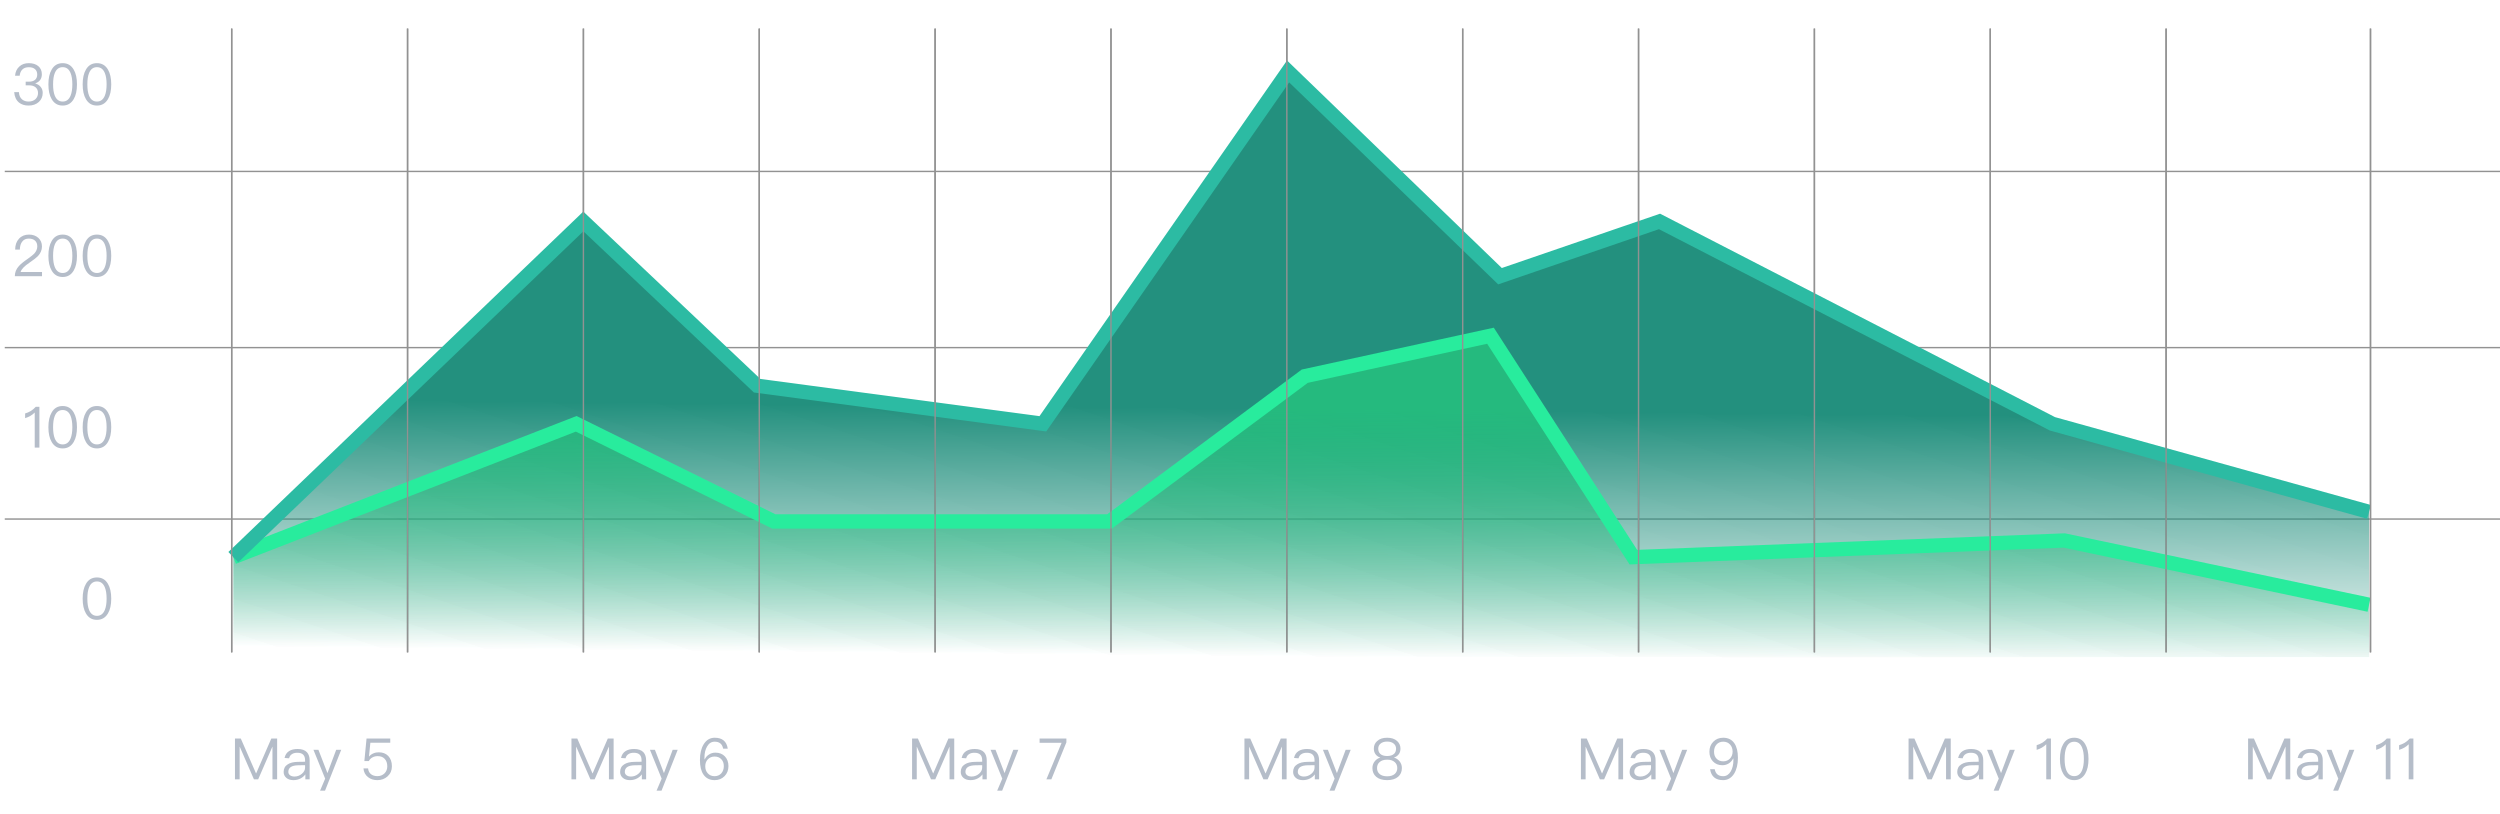 <svg width="525" height="171" viewBox="0 0 525 171" fill="none" xmlns="http://www.w3.org/2000/svg">
<path d="M6.052 13.264C5.236 13.264 4.576 13.492 4.072 13.96C3.544 14.428 3.232 15.076 3.16 15.904H4.132C4.192 15.328 4.384 14.884 4.72 14.572C5.044 14.26 5.488 14.116 6.064 14.116C6.616 14.116 7.06 14.248 7.372 14.536C7.66 14.8 7.816 15.172 7.816 15.652C7.816 16.132 7.66 16.504 7.36 16.768C7.06 17.02 6.628 17.152 6.052 17.152H5.392V17.92H6.088C6.688 17.92 7.144 18.052 7.48 18.34C7.816 18.628 7.984 19.024 7.984 19.54C7.984 20.044 7.804 20.464 7.468 20.8C7.096 21.148 6.604 21.328 5.992 21.328C5.452 21.328 5.008 21.172 4.648 20.884C4.228 20.536 4 20.02 3.976 19.348H2.98C3.052 20.308 3.388 21.04 4 21.544C4.516 21.952 5.176 22.168 5.992 22.168C6.88 22.168 7.6 21.916 8.152 21.412C8.692 20.92 8.968 20.284 8.968 19.504C8.968 19 8.824 18.58 8.536 18.244C8.272 17.908 7.888 17.668 7.384 17.512C8.32 17.2 8.788 16.552 8.788 15.592C8.788 14.872 8.536 14.308 8.044 13.888C7.54 13.468 6.868 13.264 6.052 13.264ZM13.164 13.264C12.132 13.264 11.364 13.708 10.848 14.62C10.392 15.388 10.164 16.42 10.164 17.716C10.164 19.012 10.392 20.044 10.848 20.812C11.364 21.712 12.132 22.168 13.164 22.168C14.184 22.168 14.952 21.712 15.48 20.812C15.936 20.044 16.164 19.012 16.164 17.716C16.164 16.42 15.936 15.388 15.48 14.62C14.952 13.708 14.184 13.264 13.164 13.264ZM13.164 14.104C13.932 14.104 14.484 14.512 14.82 15.34C15.06 15.916 15.192 16.708 15.192 17.716C15.192 18.712 15.06 19.504 14.82 20.092C14.484 20.908 13.932 21.328 13.164 21.328C12.396 21.328 11.844 20.908 11.508 20.092C11.268 19.504 11.148 18.712 11.148 17.716C11.148 16.708 11.268 15.916 11.508 15.34C11.844 14.512 12.396 14.104 13.164 14.104ZM20.359 13.264C19.327 13.264 18.559 13.708 18.043 14.62C17.587 15.388 17.359 16.42 17.359 17.716C17.359 19.012 17.587 20.044 18.043 20.812C18.559 21.712 19.327 22.168 20.359 22.168C21.379 22.168 22.147 21.712 22.675 20.812C23.131 20.044 23.359 19.012 23.359 17.716C23.359 16.42 23.131 15.388 22.675 14.62C22.147 13.708 21.379 13.264 20.359 13.264ZM20.359 14.104C21.127 14.104 21.679 14.512 22.015 15.34C22.255 15.916 22.387 16.708 22.387 17.716C22.387 18.712 22.255 19.504 22.015 20.092C21.679 20.908 21.127 21.328 20.359 21.328C19.591 21.328 19.039 20.908 18.703 20.092C18.463 19.504 18.343 18.712 18.343 17.716C18.343 16.708 18.463 15.916 18.703 15.34C19.039 14.512 19.591 14.104 20.359 14.104ZM6.088 49.264C5.224 49.264 4.516 49.552 3.988 50.128C3.46 50.692 3.184 51.46 3.184 52.42H4.168C4.18 51.664 4.36 51.088 4.696 50.704C5.008 50.296 5.464 50.104 6.052 50.104C6.604 50.104 7.048 50.248 7.36 50.536C7.672 50.824 7.828 51.22 7.828 51.748C7.828 52.3 7.6 52.816 7.168 53.284C6.94 53.524 6.496 53.872 5.824 54.352C4.912 54.976 4.3 55.492 3.964 55.876C3.388 56.512 3.112 57.22 3.112 58H8.824V57.124H4.324C4.48 56.548 5.104 55.888 6.196 55.156C7.084 54.556 7.672 54.088 7.972 53.776C8.524 53.176 8.812 52.504 8.812 51.76C8.812 51.016 8.548 50.404 8.044 49.948C7.528 49.492 6.88 49.264 6.088 49.264ZM13.164 49.264C12.132 49.264 11.364 49.708 10.848 50.62C10.392 51.388 10.164 52.42 10.164 53.716C10.164 55.012 10.392 56.044 10.848 56.812C11.364 57.712 12.132 58.168 13.164 58.168C14.184 58.168 14.952 57.712 15.48 56.812C15.936 56.044 16.164 55.012 16.164 53.716C16.164 52.42 15.936 51.388 15.48 50.62C14.952 49.708 14.184 49.264 13.164 49.264ZM13.164 50.104C13.932 50.104 14.484 50.512 14.82 51.34C15.06 51.916 15.192 52.708 15.192 53.716C15.192 54.712 15.06 55.504 14.82 56.092C14.484 56.908 13.932 57.328 13.164 57.328C12.396 57.328 11.844 56.908 11.508 56.092C11.268 55.504 11.148 54.712 11.148 53.716C11.148 52.708 11.268 51.916 11.508 51.34C11.844 50.512 12.396 50.104 13.164 50.104ZM20.359 49.264C19.327 49.264 18.559 49.708 18.043 50.62C17.587 51.388 17.359 52.42 17.359 53.716C17.359 55.012 17.587 56.044 18.043 56.812C18.559 57.712 19.327 58.168 20.359 58.168C21.379 58.168 22.147 57.712 22.675 56.812C23.131 56.044 23.359 55.012 23.359 53.716C23.359 52.42 23.131 51.388 22.675 50.62C22.147 49.708 21.379 49.264 20.359 49.264ZM20.359 50.104C21.127 50.104 21.679 50.512 22.015 51.34C22.255 51.916 22.387 52.708 22.387 53.716C22.387 54.712 22.255 55.504 22.015 56.092C21.679 56.908 21.127 57.328 20.359 57.328C19.591 57.328 19.039 56.908 18.703 56.092C18.463 55.504 18.343 54.712 18.343 53.716C18.343 52.708 18.463 51.916 18.703 51.34C19.039 50.512 19.591 50.104 20.359 50.104ZM7.507 85.432C7.219 85.756 6.883 86.044 6.475 86.308C6.067 86.548 5.659 86.716 5.275 86.824V87.808C6.079 87.568 6.751 87.184 7.291 86.632V94H8.275V85.432H7.507ZM13.164 85.264C12.132 85.264 11.364 85.708 10.848 86.62C10.392 87.388 10.164 88.42 10.164 89.716C10.164 91.012 10.392 92.044 10.848 92.812C11.364 93.712 12.132 94.168 13.164 94.168C14.184 94.168 14.952 93.712 15.48 92.812C15.936 92.044 16.164 91.012 16.164 89.716C16.164 88.42 15.936 87.388 15.48 86.62C14.952 85.708 14.184 85.264 13.164 85.264ZM13.164 86.104C13.932 86.104 14.484 86.512 14.82 87.34C15.06 87.916 15.192 88.708 15.192 89.716C15.192 90.712 15.06 91.504 14.82 92.092C14.484 92.908 13.932 93.328 13.164 93.328C12.396 93.328 11.844 92.908 11.508 92.092C11.268 91.504 11.148 90.712 11.148 89.716C11.148 88.708 11.268 87.916 11.508 87.34C11.844 86.512 12.396 86.104 13.164 86.104ZM20.359 85.264C19.327 85.264 18.559 85.708 18.043 86.62C17.587 87.388 17.359 88.42 17.359 89.716C17.359 91.012 17.587 92.044 18.043 92.812C18.559 93.712 19.327 94.168 20.359 94.168C21.379 94.168 22.147 93.712 22.675 92.812C23.131 92.044 23.359 91.012 23.359 89.716C23.359 88.42 23.131 87.388 22.675 86.62C22.147 85.708 21.379 85.264 20.359 85.264ZM20.359 86.104C21.127 86.104 21.679 86.512 22.015 87.34C22.255 87.916 22.387 88.708 22.387 89.716C22.387 90.712 22.255 91.504 22.015 92.092C21.679 92.908 21.127 93.328 20.359 93.328C19.591 93.328 19.039 92.908 18.703 92.092C18.463 91.504 18.343 90.712 18.343 89.716C18.343 88.708 18.463 87.916 18.703 87.34C19.039 86.512 19.591 86.104 20.359 86.104ZM20.359 121.264C19.327 121.264 18.559 121.708 18.043 122.62C17.587 123.388 17.359 124.42 17.359 125.716C17.359 127.012 17.587 128.044 18.043 128.812C18.559 129.712 19.327 130.168 20.359 130.168C21.379 130.168 22.147 129.712 22.675 128.812C23.131 128.044 23.359 127.012 23.359 125.716C23.359 124.42 23.131 123.388 22.675 122.62C22.147 121.708 21.379 121.264 20.359 121.264ZM20.359 122.104C21.127 122.104 21.679 122.512 22.015 123.34C22.255 123.916 22.387 124.708 22.387 125.716C22.387 126.712 22.255 127.504 22.015 128.092C21.679 128.908 21.127 129.328 20.359 129.328C19.591 129.328 19.039 128.908 18.703 128.092C18.463 127.504 18.343 126.712 18.343 125.716C18.343 124.708 18.463 123.916 18.703 123.34C19.039 122.512 19.591 122.104 20.359 122.104Z" fill="#B5BDC9"/>
<path d="M49.343 155.093V163.661H50.327V156.845H50.363L53.327 163.661H54.215L57.179 156.845H57.215V163.661H58.199V155.093H56.975L53.795 162.401H53.759L50.567 155.093H49.343ZM62.505 157.289C61.761 157.289 61.173 157.433 60.717 157.721C60.213 158.033 59.889 158.525 59.757 159.173L60.705 159.245C60.801 158.849 61.005 158.549 61.329 158.357C61.617 158.165 61.989 158.081 62.445 158.081C63.525 158.081 64.065 158.597 64.065 159.641V159.965L62.577 159.989C61.641 160.001 60.921 160.181 60.417 160.517C59.841 160.877 59.565 161.405 59.565 162.113C59.565 162.617 59.757 163.037 60.141 163.361C60.513 163.673 61.005 163.829 61.629 163.829C62.205 163.829 62.721 163.697 63.177 163.445C63.561 163.229 63.885 162.953 64.125 162.617V163.661H65.025V159.677C65.025 158.957 64.833 158.393 64.473 157.985C64.041 157.517 63.393 157.289 62.505 157.289ZM64.065 160.685V161.213C64.065 161.693 63.837 162.125 63.393 162.497C62.937 162.881 62.421 163.073 61.833 163.073C61.449 163.073 61.137 162.977 60.897 162.797C60.657 162.605 60.549 162.377 60.549 162.089C60.549 161.189 61.245 160.733 62.637 160.709L64.065 160.685ZM65.824 157.457L68.284 163.517L67.216 166.037H68.26L71.656 157.457H70.6L68.764 162.353L66.868 157.457H65.824ZM76.973 155.093L76.517 159.821H77.453C77.621 159.485 77.885 159.221 78.221 159.053C78.545 158.873 78.905 158.789 79.313 158.789C79.937 158.789 80.429 158.969 80.777 159.353C81.137 159.725 81.329 160.253 81.329 160.937C81.329 161.537 81.125 162.029 80.741 162.413C80.345 162.797 79.853 162.989 79.253 162.989C78.725 162.989 78.281 162.857 77.945 162.605C77.561 162.317 77.345 161.897 77.297 161.357H76.325C76.385 162.137 76.709 162.761 77.309 163.217C77.837 163.625 78.485 163.829 79.241 163.829C80.081 163.829 80.801 163.565 81.377 163.049C81.989 162.497 82.301 161.789 82.301 160.925C82.301 160.001 82.037 159.281 81.533 158.753C81.029 158.237 80.369 157.985 79.553 157.985C79.157 157.985 78.797 158.045 78.461 158.189C78.089 158.333 77.777 158.549 77.537 158.837H77.489L77.777 155.969H81.953V155.093H76.973Z" fill="#B5BDC9"/>
<path d="M120.005 155.093V163.661H120.989V156.845H121.025L123.989 163.661H124.877L127.841 156.845H127.877V163.661H128.861V155.093H127.637L124.457 162.401H124.421L121.229 155.093H120.005ZM133.167 157.289C132.423 157.289 131.835 157.433 131.379 157.721C130.875 158.033 130.551 158.525 130.419 159.173L131.367 159.245C131.463 158.849 131.667 158.549 131.991 158.357C132.279 158.165 132.651 158.081 133.107 158.081C134.187 158.081 134.727 158.597 134.727 159.641V159.965L133.239 159.989C132.303 160.001 131.583 160.181 131.079 160.517C130.503 160.877 130.227 161.405 130.227 162.113C130.227 162.617 130.419 163.037 130.803 163.361C131.175 163.673 131.667 163.829 132.291 163.829C132.867 163.829 133.383 163.697 133.839 163.445C134.223 163.229 134.547 162.953 134.787 162.617V163.661H135.687V159.677C135.687 158.957 135.495 158.393 135.135 157.985C134.703 157.517 134.055 157.289 133.167 157.289ZM134.727 160.685V161.213C134.727 161.693 134.499 162.125 134.055 162.497C133.599 162.881 133.083 163.073 132.495 163.073C132.111 163.073 131.799 162.977 131.559 162.797C131.319 162.605 131.211 162.377 131.211 162.089C131.211 161.189 131.907 160.733 133.299 160.709L134.727 160.685ZM136.486 157.457L138.946 163.517L137.878 166.037H138.922L142.318 157.457H141.262L139.426 162.353L137.53 157.457H136.486ZM150.095 154.925C149.123 154.925 148.355 155.369 147.791 156.269C147.251 157.121 146.987 158.237 146.987 159.605C146.987 160.913 147.227 161.933 147.731 162.665C148.259 163.433 149.039 163.829 150.083 163.829C150.923 163.829 151.607 163.541 152.159 162.989C152.699 162.437 152.975 161.729 152.975 160.889C152.975 160.049 152.723 159.377 152.231 158.849C151.727 158.321 151.067 158.057 150.251 158.057C149.747 158.057 149.303 158.177 148.919 158.429C148.511 158.669 148.211 159.017 147.995 159.461H147.947C147.935 159.305 147.935 159.197 147.935 159.149C147.935 158.177 148.115 157.373 148.499 156.749C148.883 156.077 149.411 155.753 150.083 155.753C151.079 155.753 151.667 156.233 151.859 157.217H152.831C152.591 155.681 151.679 154.925 150.095 154.925ZM150.059 158.873C150.647 158.873 151.115 159.053 151.475 159.437C151.823 159.797 152.003 160.277 152.003 160.889C152.003 161.501 151.823 162.005 151.463 162.413C151.103 162.797 150.635 163.001 150.059 163.001C149.459 163.001 148.991 162.797 148.631 162.389C148.271 162.005 148.103 161.513 148.103 160.913C148.103 160.313 148.283 159.833 148.655 159.449C149.027 159.065 149.495 158.873 150.059 158.873Z" fill="#B5BDC9"/>
<path d="M191.536 155.093V163.661H192.52V156.845H192.556L195.52 163.661H196.408L199.372 156.845H199.408V163.661H200.392V155.093H199.168L195.988 162.401H195.952L192.76 155.093H191.536ZM204.698 157.289C203.954 157.289 203.366 157.433 202.91 157.721C202.406 158.033 202.082 158.525 201.95 159.173L202.898 159.245C202.994 158.849 203.198 158.549 203.522 158.357C203.81 158.165 204.182 158.081 204.638 158.081C205.718 158.081 206.258 158.597 206.258 159.641V159.965L204.77 159.989C203.834 160.001 203.114 160.181 202.61 160.517C202.034 160.877 201.758 161.405 201.758 162.113C201.758 162.617 201.95 163.037 202.334 163.361C202.706 163.673 203.198 163.829 203.822 163.829C204.398 163.829 204.914 163.697 205.37 163.445C205.754 163.229 206.078 162.953 206.318 162.617V163.661H207.218V159.677C207.218 158.957 207.026 158.393 206.666 157.985C206.234 157.517 205.586 157.289 204.698 157.289ZM206.258 160.685V161.213C206.258 161.693 206.03 162.125 205.586 162.497C205.13 162.881 204.614 163.073 204.026 163.073C203.642 163.073 203.33 162.977 203.09 162.797C202.85 162.605 202.742 162.377 202.742 162.089C202.742 161.189 203.438 160.733 204.83 160.709L206.258 160.685ZM208.017 157.457L210.477 163.517L209.409 166.037H210.453L213.849 157.457H212.793L210.957 162.353L209.061 157.457H208.017ZM218.314 155.093V155.993H222.934L219.742 163.661H220.786L223.942 155.897V155.093H218.314Z" fill="#B5BDC9"/>
<path d="M261.331 155.093V163.661H262.315V156.845H262.351L265.315 163.661H266.203L269.167 156.845H269.203V163.661H270.187V155.093H268.963L265.783 162.401H265.747L262.555 155.093H261.331ZM274.493 157.289C273.749 157.289 273.161 157.433 272.705 157.721C272.201 158.033 271.877 158.525 271.745 159.173L272.693 159.245C272.789 158.849 272.993 158.549 273.317 158.357C273.605 158.165 273.977 158.081 274.433 158.081C275.513 158.081 276.053 158.597 276.053 159.641V159.965L274.565 159.989C273.629 160.001 272.909 160.181 272.405 160.517C271.829 160.877 271.553 161.405 271.553 162.113C271.553 162.617 271.745 163.037 272.129 163.361C272.501 163.673 272.993 163.829 273.617 163.829C274.193 163.829 274.709 163.697 275.165 163.445C275.549 163.229 275.873 162.953 276.113 162.617V163.661H277.013V159.677C277.013 158.957 276.821 158.393 276.461 157.985C276.029 157.517 275.381 157.289 274.493 157.289ZM276.053 160.685V161.213C276.053 161.693 275.825 162.125 275.381 162.497C274.925 162.881 274.409 163.073 273.821 163.073C273.437 163.073 273.125 162.977 272.885 162.797C272.645 162.605 272.537 162.377 272.537 162.089C272.537 161.189 273.233 160.733 274.625 160.709L276.053 160.685ZM277.812 157.457L280.272 163.517L279.204 166.037H280.248L283.644 157.457H282.588L280.752 162.353L278.856 157.457H277.812ZM291.302 154.925C290.402 154.925 289.706 155.153 289.202 155.621C288.734 156.041 288.506 156.569 288.506 157.193C288.506 157.649 288.614 158.033 288.83 158.345C289.058 158.681 289.394 158.933 289.85 159.089V159.113C289.394 159.221 289.022 159.473 288.71 159.857C288.374 160.265 288.206 160.745 288.206 161.297C288.206 162.053 288.47 162.665 288.998 163.121C289.538 163.589 290.306 163.829 291.302 163.829C292.286 163.829 293.054 163.589 293.606 163.121C294.134 162.665 294.398 162.053 294.398 161.297C294.398 160.745 294.23 160.265 293.894 159.857C293.582 159.473 293.198 159.221 292.754 159.113V159.089C293.198 158.933 293.534 158.681 293.774 158.345C293.99 158.033 294.098 157.649 294.098 157.193C294.098 156.569 293.858 156.041 293.402 155.621C292.898 155.153 292.19 154.925 291.302 154.925ZM291.302 155.729C291.902 155.729 292.382 155.885 292.73 156.197C293.018 156.461 293.174 156.809 293.174 157.229C293.174 157.661 293.042 158.021 292.778 158.285C292.454 158.597 291.962 158.765 291.302 158.765C290.63 158.765 290.138 158.597 289.826 158.285C289.562 158.021 289.43 157.661 289.43 157.229C289.43 156.809 289.574 156.461 289.874 156.197C290.21 155.885 290.69 155.729 291.302 155.729ZM291.302 159.533C291.986 159.533 292.526 159.701 292.91 160.049C293.246 160.361 293.426 160.781 293.426 161.297C293.426 161.801 293.246 162.209 292.91 162.521C292.526 162.857 291.998 163.025 291.302 163.025C290.606 163.025 290.066 162.857 289.706 162.533C289.346 162.221 289.178 161.801 289.178 161.297C289.178 160.781 289.346 160.361 289.706 160.049C290.078 159.701 290.606 159.533 291.302 159.533Z" fill="#B5BDC9"/>
<path d="M331.993 155.093V163.661H332.977V156.845H333.013L335.977 163.661H336.865L339.829 156.845H339.865V163.661H340.849V155.093H339.625L336.445 162.401H336.409L333.217 155.093H331.993ZM345.155 157.289C344.411 157.289 343.823 157.433 343.367 157.721C342.863 158.033 342.539 158.525 342.407 159.173L343.355 159.245C343.451 158.849 343.655 158.549 343.979 158.357C344.267 158.165 344.639 158.081 345.095 158.081C346.175 158.081 346.715 158.597 346.715 159.641V159.965L345.227 159.989C344.291 160.001 343.571 160.181 343.067 160.517C342.491 160.877 342.215 161.405 342.215 162.113C342.215 162.617 342.407 163.037 342.791 163.361C343.163 163.673 343.655 163.829 344.279 163.829C344.855 163.829 345.371 163.697 345.827 163.445C346.211 163.229 346.535 162.953 346.775 162.617V163.661H347.675V159.677C347.675 158.957 347.483 158.393 347.123 157.985C346.691 157.517 346.043 157.289 345.155 157.289ZM346.715 160.685V161.213C346.715 161.693 346.487 162.125 346.043 162.497C345.587 162.881 345.071 163.073 344.483 163.073C344.099 163.073 343.787 162.977 343.547 162.797C343.307 162.605 343.199 162.377 343.199 162.089C343.199 161.189 343.895 160.733 345.287 160.709L346.715 160.685ZM348.475 157.457L350.935 163.517L349.867 166.037H350.911L354.307 157.457H353.251L351.415 162.353L349.519 157.457H348.475ZM361.868 154.925C361.028 154.925 360.332 155.201 359.792 155.765C359.24 156.317 358.976 157.013 358.976 157.865C358.976 158.693 359.216 159.365 359.708 159.881C360.212 160.421 360.872 160.697 361.7 160.697C362.204 160.697 362.648 160.565 363.032 160.325C363.428 160.073 363.74 159.725 363.956 159.293H364.004C364.004 159.437 364.016 159.545 364.016 159.605C364.016 160.565 363.824 161.369 363.452 162.005C363.056 162.665 362.528 163.001 361.868 163.001C360.86 163.001 360.272 162.509 360.092 161.537H359.12C359.348 163.061 360.26 163.829 361.856 163.829C362.816 163.829 363.584 163.373 364.16 162.485C364.688 161.621 364.964 160.517 364.964 159.149C364.964 157.829 364.712 156.797 364.208 156.077C363.68 155.309 362.9 154.925 361.868 154.925ZM361.892 155.753C362.48 155.753 362.96 155.957 363.32 156.365C363.668 156.749 363.848 157.241 363.848 157.841C363.848 158.429 363.656 158.921 363.296 159.305C362.912 159.689 362.444 159.881 361.892 159.881C361.292 159.881 360.824 159.689 360.476 159.317C360.116 158.957 359.948 158.465 359.948 157.865C359.948 157.241 360.116 156.737 360.476 156.341C360.836 155.945 361.304 155.753 361.892 155.753Z" fill="#B5BDC9"/>
<path d="M400.799 155.093V163.661H401.783V156.845H401.819L404.783 163.661H405.671L408.635 156.845H408.671V163.661H409.655V155.093H408.431L405.251 162.401H405.215L402.023 155.093H400.799ZM413.961 157.289C413.217 157.289 412.629 157.433 412.173 157.721C411.669 158.033 411.345 158.525 411.213 159.173L412.161 159.245C412.257 158.849 412.461 158.549 412.785 158.357C413.073 158.165 413.445 158.081 413.901 158.081C414.981 158.081 415.521 158.597 415.521 159.641V159.965L414.033 159.989C413.097 160.001 412.377 160.181 411.873 160.517C411.297 160.877 411.021 161.405 411.021 162.113C411.021 162.617 411.213 163.037 411.597 163.361C411.969 163.673 412.461 163.829 413.085 163.829C413.661 163.829 414.177 163.697 414.633 163.445C415.017 163.229 415.341 162.953 415.581 162.617V163.661H416.481V159.677C416.481 158.957 416.289 158.393 415.929 157.985C415.497 157.517 414.849 157.289 413.961 157.289ZM415.521 160.685V161.213C415.521 161.693 415.293 162.125 414.849 162.497C414.393 162.881 413.877 163.073 413.289 163.073C412.905 163.073 412.593 162.977 412.353 162.797C412.113 162.605 412.005 162.377 412.005 162.089C412.005 161.189 412.701 160.733 414.093 160.709L415.521 160.685ZM417.28 157.457L419.74 163.517L418.672 166.037H419.716L423.112 157.457H422.056L420.22 162.353L418.324 157.457H417.28ZM429.929 155.093C429.641 155.417 429.305 155.705 428.897 155.969C428.489 156.209 428.081 156.377 427.697 156.485V157.469C428.501 157.229 429.173 156.845 429.713 156.293V163.661H430.697V155.093H429.929ZM435.585 154.925C434.553 154.925 433.785 155.369 433.269 156.281C432.813 157.049 432.585 158.081 432.585 159.377C432.585 160.673 432.813 161.705 433.269 162.473C433.785 163.373 434.553 163.829 435.585 163.829C436.605 163.829 437.373 163.373 437.901 162.473C438.357 161.705 438.585 160.673 438.585 159.377C438.585 158.081 438.357 157.049 437.901 156.281C437.373 155.369 436.605 154.925 435.585 154.925ZM435.585 155.765C436.353 155.765 436.905 156.173 437.241 157.001C437.481 157.577 437.613 158.369 437.613 159.377C437.613 160.373 437.481 161.165 437.241 161.753C436.905 162.569 436.353 162.989 435.585 162.989C434.817 162.989 434.265 162.569 433.929 161.753C433.689 161.165 433.569 160.373 433.569 159.377C433.569 158.369 433.689 157.577 433.929 157.001C434.265 156.173 434.817 155.765 435.585 155.765Z" fill="#B5BDC9"/>
<path d="M472.098 155.093V163.661H473.082V156.845H473.118L476.082 163.661H476.97L479.934 156.845H479.97V163.661H480.954V155.093H479.73L476.55 162.401H476.514L473.322 155.093H472.098ZM485.26 157.289C484.516 157.289 483.928 157.433 483.472 157.721C482.968 158.033 482.644 158.525 482.512 159.173L483.46 159.245C483.556 158.849 483.76 158.549 484.084 158.357C484.372 158.165 484.744 158.081 485.2 158.081C486.28 158.081 486.82 158.597 486.82 159.641V159.965L485.332 159.989C484.396 160.001 483.676 160.181 483.172 160.517C482.596 160.877 482.32 161.405 482.32 162.113C482.32 162.617 482.512 163.037 482.896 163.361C483.268 163.673 483.76 163.829 484.384 163.829C484.96 163.829 485.476 163.697 485.932 163.445C486.316 163.229 486.64 162.953 486.88 162.617V163.661H487.78V159.677C487.78 158.957 487.588 158.393 487.228 157.985C486.796 157.517 486.148 157.289 485.26 157.289ZM486.82 160.685V161.213C486.82 161.693 486.592 162.125 486.148 162.497C485.692 162.881 485.176 163.073 484.588 163.073C484.204 163.073 483.892 162.977 483.652 162.797C483.412 162.605 483.304 162.377 483.304 162.089C483.304 161.189 484 160.733 485.392 160.709L486.82 160.685ZM488.58 157.457L491.04 163.517L489.972 166.037H491.016L494.412 157.457H493.356L491.52 162.353L489.624 157.457H488.58ZM501.229 155.093C500.941 155.417 500.605 155.705 500.197 155.969C499.789 156.209 499.381 156.377 498.997 156.485V157.469C499.801 157.229 500.473 156.845 501.013 156.293V163.661H501.997V155.093H501.229ZM506.045 155.093C505.757 155.417 505.421 155.705 505.013 155.969C504.605 156.209 504.197 156.377 503.813 156.485V157.469C504.617 157.229 505.289 156.845 505.829 156.293V163.661H506.813V155.093H506.045Z" fill="#B5BDC9"/>
<path d="M0.998 36L525 36" stroke="#929292" stroke-width="0.3"/>
<path d="M0.998 73L525 73" stroke="#929292" stroke-width="0.3"/>
<path d="M0.998 109L525 109" stroke="#929292" stroke-width="0.3"/>
<path d="M48.657 6V137" stroke="#929292" stroke-width="0.3"/>
<path d="M85.587 6V137" stroke="#929292" stroke-width="0.3"/>
<path d="M122.517 6V137" stroke="#929292" stroke-width="0.3"/>
<path d="M159.446 6V137" stroke="#929292" stroke-width="0.3"/>
<path d="M196.376 6V137" stroke="#929292" stroke-width="0.3"/>
<path d="M233.306 6V137" stroke="#929292" stroke-width="0.3"/>
<path d="M270.235 6V137" stroke="#929292" stroke-width="0.3"/>
<path d="M307.165 6V137" stroke="#929292" stroke-width="0.3"/>
<path d="M344.095 6V137" stroke="#929292" stroke-width="0.3"/>
<path d="M381.024 6V137" stroke="#929292" stroke-width="0.3"/>
<path d="M417.954 6V137" stroke="#929292" stroke-width="0.3"/>
<path d="M454.884 6V137" stroke="#929292" stroke-width="0.3"/>
<path d="M497.802 6V137" stroke="#929292" stroke-width="0.3"/>
<path d="M49 117L122.5 46.5L159 81L219 89L270.5 15L315 58L348.5 46.5L431 89L497.5 107.5V138H49V117Z" fill="url(#paint0_linear_241_3280)"/>
<path d="M49 117L121 89L162.5 109.5H233L274 79L313 70.5L343 117L433.5 113.5L497.5 127V138H49V117Z" fill="url(#paint1_linear_241_3280)"/>
<path d="M49 117L121 89L162.5 109.5H233L274 79L313 70.5L343 117L433.5 113.5L497.5 127" stroke="#28EC9D" stroke-width="3"/>
<path d="M49 117L122.5 46.5L159 81L219 89L270.5 15L315 58L348.5 46.5L431 89L497.5 107.5" stroke="#2CBBA3" stroke-width="3"/>
<path d="M48.657 6V137" stroke="#929292" stroke-width="0.3"/>
<path d="M85.587 6V137" stroke="#929292" stroke-width="0.3"/>
<path d="M122.517 6V137" stroke="#929292" stroke-width="0.3"/>
<path d="M159.446 6V137" stroke="#929292" stroke-width="0.3"/>
<path d="M196.376 6V137" stroke="#929292" stroke-width="0.3"/>
<path d="M233.306 6V137" stroke="#929292" stroke-width="0.3"/>
<path d="M270.235 6V137" stroke="#929292" stroke-width="0.3"/>
<path d="M307.165 6V137" stroke="#929292" stroke-width="0.3"/>
<path d="M344.095 6V137" stroke="#929292" stroke-width="0.3"/>
<path d="M381.024 6V137" stroke="#929292" stroke-width="0.3"/>
<path d="M417.954 6V137" stroke="#929292" stroke-width="0.3"/>
<path d="M454.884 6V137" stroke="#929292" stroke-width="0.3"/>
<path d="M497.802 6V137" stroke="#929292" stroke-width="0.3"/>
<defs>
<linearGradient id="paint0_linear_241_3280" x1="279.5" y1="138" x2="280" y2="86" gradientUnits="userSpaceOnUse">
<stop stop-color="#23907E" stop-opacity="0"/>
<stop offset="1" stop-color="#23907E"/>
</linearGradient>
<linearGradient id="paint1_linear_241_3280" x1="279.5" y1="138" x2="280" y2="86" gradientUnits="userSpaceOnUse">
<stop stop-color="#25BA7E" stop-opacity="0"/>
<stop offset="1" stop-color="#25BA7E"/>
</linearGradient>
</defs>
</svg>
